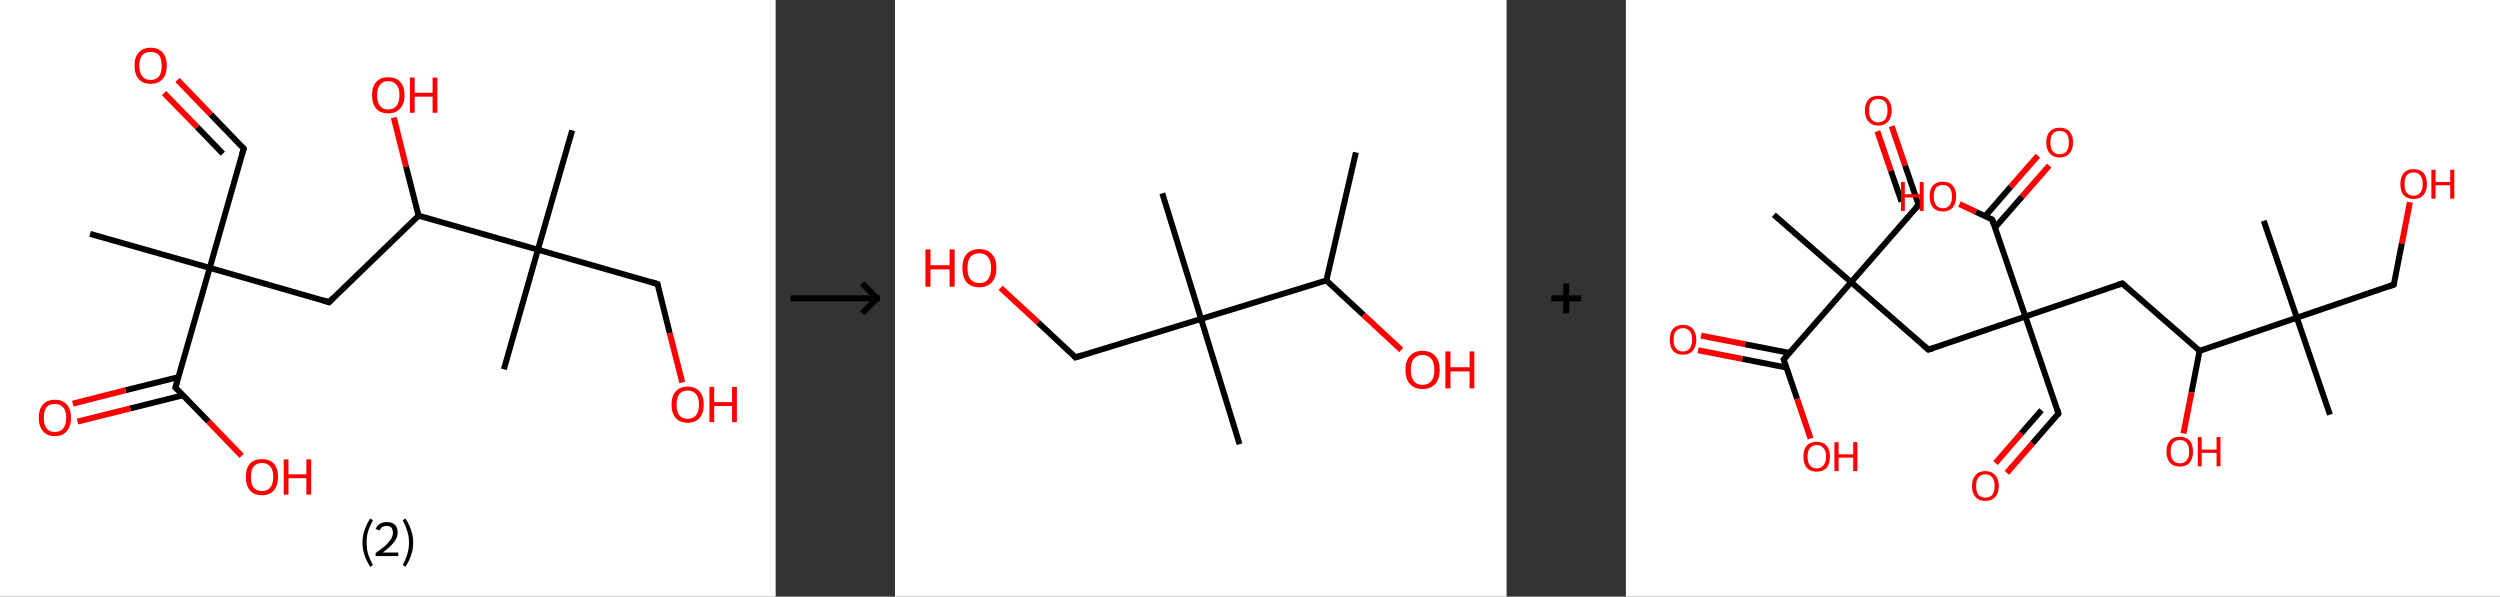 <?xml version='1.0' encoding='ASCII' standalone='yes'?>
<svg xmlns="http://www.w3.org/2000/svg" xmlns:xlink="http://www.w3.org/1999/xlink" version="1.1" width="838.0px" viewBox="0 0 838.0 200.0" height="200.0px">
  <rect x="0" y="0" width="838.0" height="200.0" fill="#333333" stroke="none"/>
  <g>
    <g transform="translate(0, 0) scale(1 1) "><!-- END OF HEADER -->
<rect style="opacity:1.0;fill:#FFFFFF;stroke:none" width="260.0" height="200.0" x="0.0" y="0.0"> </rect>
<path class="bond-0 atom-0 atom-1" d="M 30.2,78.4 L 70.3,89.8" style="fill:none;fill-rule:evenodd;stroke:#000000;stroke-width:2.0px;stroke-linecap:butt;stroke-linejoin:miter;stroke-opacity:1"/>
<path class="bond-1 atom-1 atom-2" d="M 70.3,89.8 L 81.7,49.8" style="fill:none;fill-rule:evenodd;stroke:#000000;stroke-width:2.0px;stroke-linecap:butt;stroke-linejoin:miter;stroke-opacity:1"/>
<path class="bond-2 atom-2 atom-3" d="M 81.7,49.8 L 70.6,38.3" style="fill:none;fill-rule:evenodd;stroke:#000000;stroke-width:2.0px;stroke-linecap:butt;stroke-linejoin:miter;stroke-opacity:1"/>
<path class="bond-2 atom-2 atom-3" d="M 70.6,38.3 L 59.5,26.8" style="fill:none;fill-rule:evenodd;stroke:#FF0000;stroke-width:2.0px;stroke-linecap:butt;stroke-linejoin:miter;stroke-opacity:1"/>
<path class="bond-2 atom-2 atom-3" d="M 74.7,51.5 L 66.1,42.6" style="fill:none;fill-rule:evenodd;stroke:#000000;stroke-width:2.0px;stroke-linecap:butt;stroke-linejoin:miter;stroke-opacity:1"/>
<path class="bond-2 atom-2 atom-3" d="M 66.1,42.6 L 55.0,31.2" style="fill:none;fill-rule:evenodd;stroke:#FF0000;stroke-width:2.0px;stroke-linecap:butt;stroke-linejoin:miter;stroke-opacity:1"/>
<path class="bond-3 atom-1 atom-4" d="M 70.3,89.8 L 110.3,101.3" style="fill:none;fill-rule:evenodd;stroke:#000000;stroke-width:2.0px;stroke-linecap:butt;stroke-linejoin:miter;stroke-opacity:1"/>
<path class="bond-4 atom-4 atom-5" d="M 110.3,101.3 L 140.3,72.3" style="fill:none;fill-rule:evenodd;stroke:#000000;stroke-width:2.0px;stroke-linecap:butt;stroke-linejoin:miter;stroke-opacity:1"/>
<path class="bond-5 atom-5 atom-6" d="M 140.3,72.3 L 136.1,55.8" style="fill:none;fill-rule:evenodd;stroke:#000000;stroke-width:2.0px;stroke-linecap:butt;stroke-linejoin:miter;stroke-opacity:1"/>
<path class="bond-5 atom-5 atom-6" d="M 136.1,55.8 L 132.0,39.4" style="fill:none;fill-rule:evenodd;stroke:#FF0000;stroke-width:2.0px;stroke-linecap:butt;stroke-linejoin:miter;stroke-opacity:1"/>
<path class="bond-6 atom-5 atom-7" d="M 140.3,72.3 L 180.3,83.7" style="fill:none;fill-rule:evenodd;stroke:#000000;stroke-width:2.0px;stroke-linecap:butt;stroke-linejoin:miter;stroke-opacity:1"/>
<path class="bond-7 atom-7 atom-8" d="M 180.3,83.7 L 191.8,43.7" style="fill:none;fill-rule:evenodd;stroke:#000000;stroke-width:2.0px;stroke-linecap:butt;stroke-linejoin:miter;stroke-opacity:1"/>
<path class="bond-8 atom-7 atom-9" d="M 180.3,83.7 L 168.9,123.8" style="fill:none;fill-rule:evenodd;stroke:#000000;stroke-width:2.0px;stroke-linecap:butt;stroke-linejoin:miter;stroke-opacity:1"/>
<path class="bond-9 atom-7 atom-10" d="M 180.3,83.7 L 220.4,95.2" style="fill:none;fill-rule:evenodd;stroke:#000000;stroke-width:2.0px;stroke-linecap:butt;stroke-linejoin:miter;stroke-opacity:1"/>
<path class="bond-10 atom-10 atom-11" d="M 220.4,95.2 L 224.5,111.7" style="fill:none;fill-rule:evenodd;stroke:#000000;stroke-width:2.0px;stroke-linecap:butt;stroke-linejoin:miter;stroke-opacity:1"/>
<path class="bond-10 atom-10 atom-11" d="M 224.5,111.7 L 228.7,128.2" style="fill:none;fill-rule:evenodd;stroke:#FF0000;stroke-width:2.0px;stroke-linecap:butt;stroke-linejoin:miter;stroke-opacity:1"/>
<path class="bond-11 atom-1 atom-12" d="M 70.3,89.8 L 58.8,129.9" style="fill:none;fill-rule:evenodd;stroke:#000000;stroke-width:2.0px;stroke-linecap:butt;stroke-linejoin:miter;stroke-opacity:1"/>
<path class="bond-12 atom-12 atom-13" d="M 59.8,126.4 L 42.1,130.8" style="fill:none;fill-rule:evenodd;stroke:#000000;stroke-width:2.0px;stroke-linecap:butt;stroke-linejoin:miter;stroke-opacity:1"/>
<path class="bond-12 atom-12 atom-13" d="M 42.1,130.8 L 24.4,135.3" style="fill:none;fill-rule:evenodd;stroke:#FF0000;stroke-width:2.0px;stroke-linecap:butt;stroke-linejoin:miter;stroke-opacity:1"/>
<path class="bond-12 atom-12 atom-13" d="M 61.3,132.5 L 43.7,136.9" style="fill:none;fill-rule:evenodd;stroke:#000000;stroke-width:2.0px;stroke-linecap:butt;stroke-linejoin:miter;stroke-opacity:1"/>
<path class="bond-12 atom-12 atom-13" d="M 43.7,136.9 L 26.0,141.3" style="fill:none;fill-rule:evenodd;stroke:#FF0000;stroke-width:2.0px;stroke-linecap:butt;stroke-linejoin:miter;stroke-opacity:1"/>
<path class="bond-13 atom-12 atom-14" d="M 58.8,129.9 L 69.9,141.3" style="fill:none;fill-rule:evenodd;stroke:#000000;stroke-width:2.0px;stroke-linecap:butt;stroke-linejoin:miter;stroke-opacity:1"/>
<path class="bond-13 atom-12 atom-14" d="M 69.9,141.3 L 81.0,152.8" style="fill:none;fill-rule:evenodd;stroke:#FF0000;stroke-width:2.0px;stroke-linecap:butt;stroke-linejoin:miter;stroke-opacity:1"/>
<path d="M 81.1,51.8 L 81.7,49.8 L 81.2,49.2" style="fill:none;stroke:#000000;stroke-width:2.0px;stroke-linecap:butt;stroke-linejoin:miter;stroke-opacity:1;"/>
<path d="M 108.3,100.7 L 110.3,101.3 L 111.8,99.8" style="fill:none;stroke:#000000;stroke-width:2.0px;stroke-linecap:butt;stroke-linejoin:miter;stroke-opacity:1;"/>
<path d="M 218.4,94.6 L 220.4,95.2 L 220.6,96.0" style="fill:none;stroke:#000000;stroke-width:2.0px;stroke-linecap:butt;stroke-linejoin:miter;stroke-opacity:1;"/>
<path d="M 59.4,127.9 L 58.8,129.9 L 59.4,130.5" style="fill:none;stroke:#000000;stroke-width:2.0px;stroke-linecap:butt;stroke-linejoin:miter;stroke-opacity:1;"/>
<path class="atom-3" d="M 45.1 22.0 Q 45.1 19.2, 46.5 17.6 Q 47.9 16.0, 50.5 16.0 Q 53.1 16.0, 54.5 17.6 Q 55.9 19.2, 55.9 22.0 Q 55.9 24.9, 54.5 26.5 Q 53.1 28.1, 50.5 28.1 Q 47.9 28.1, 46.5 26.5 Q 45.1 24.9, 45.1 22.0 M 50.5 26.8 Q 52.3 26.8, 53.3 25.6 Q 54.2 24.4, 54.2 22.0 Q 54.2 19.7, 53.3 18.5 Q 52.3 17.4, 50.5 17.4 Q 48.7 17.4, 47.7 18.5 Q 46.7 19.7, 46.7 22.0 Q 46.7 24.4, 47.7 25.6 Q 48.7 26.8, 50.5 26.8 " fill="#FF0000"/>
<path class="atom-6" d="M 124.7 31.9 Q 124.7 29.1, 126.1 27.5 Q 127.5 25.9, 130.1 25.9 Q 132.8 25.9, 134.2 27.5 Q 135.6 29.1, 135.6 31.9 Q 135.6 34.8, 134.1 36.4 Q 132.7 38.0, 130.1 38.0 Q 127.5 38.0, 126.1 36.4 Q 124.7 34.8, 124.7 31.9 M 130.1 36.7 Q 131.9 36.7, 132.9 35.5 Q 133.9 34.3, 133.9 31.9 Q 133.9 29.6, 132.9 28.4 Q 131.9 27.2, 130.1 27.2 Q 128.3 27.2, 127.4 28.4 Q 126.4 29.6, 126.4 31.9 Q 126.4 34.3, 127.4 35.5 Q 128.3 36.7, 130.1 36.7 " fill="#FF0000"/>
<path class="atom-6" d="M 137.4 26.0 L 139.0 26.0 L 139.0 31.1 L 145.0 31.1 L 145.0 26.0 L 146.6 26.0 L 146.6 37.8 L 145.0 37.8 L 145.0 32.4 L 139.0 32.4 L 139.0 37.8 L 137.4 37.8 L 137.4 26.0 " fill="#FF0000"/>
<path class="atom-11" d="M 225.1 135.6 Q 225.1 132.8, 226.5 131.2 Q 227.9 129.6, 230.5 129.6 Q 233.1 129.6, 234.5 131.2 Q 235.9 132.8, 235.9 135.6 Q 235.9 138.5, 234.5 140.1 Q 233.1 141.7, 230.5 141.7 Q 227.9 141.7, 226.5 140.1 Q 225.1 138.5, 225.1 135.6 M 230.5 140.4 Q 232.3 140.4, 233.3 139.2 Q 234.3 138.0, 234.3 135.6 Q 234.3 133.3, 233.3 132.1 Q 232.3 130.9, 230.5 130.9 Q 228.7 130.9, 227.7 132.1 Q 226.8 133.3, 226.8 135.6 Q 226.8 138.0, 227.7 139.2 Q 228.7 140.4, 230.5 140.4 " fill="#FF0000"/>
<path class="atom-11" d="M 237.8 129.7 L 239.4 129.7 L 239.4 134.8 L 245.4 134.8 L 245.4 129.7 L 247.0 129.7 L 247.0 141.5 L 245.4 141.5 L 245.4 136.1 L 239.4 136.1 L 239.4 141.5 L 237.8 141.5 L 237.8 129.7 " fill="#FF0000"/>
<path class="atom-13" d="M 13.0 140.0 Q 13.0 137.2, 14.4 135.6 Q 15.8 134.0, 18.4 134.0 Q 21.0 134.0, 22.4 135.6 Q 23.8 137.2, 23.8 140.0 Q 23.8 142.9, 22.4 144.5 Q 21.0 146.2, 18.4 146.2 Q 15.8 146.2, 14.4 144.5 Q 13.0 142.9, 13.0 140.0 M 18.4 144.8 Q 20.2 144.8, 21.2 143.6 Q 22.2 142.4, 22.2 140.0 Q 22.2 137.7, 21.2 136.6 Q 20.2 135.4, 18.4 135.4 Q 16.6 135.4, 15.6 136.5 Q 14.7 137.7, 14.7 140.0 Q 14.7 142.4, 15.6 143.6 Q 16.6 144.8, 18.4 144.8 " fill="#FF0000"/>
<path class="atom-14" d="M 82.4 159.9 Q 82.4 157.0, 83.8 155.4 Q 85.2 153.9, 87.8 153.9 Q 90.4 153.9, 91.8 155.4 Q 93.2 157.0, 93.2 159.9 Q 93.2 162.7, 91.8 164.4 Q 90.4 166.0, 87.8 166.0 Q 85.2 166.0, 83.8 164.4 Q 82.4 162.7, 82.4 159.9 M 87.8 164.6 Q 89.6 164.6, 90.6 163.4 Q 91.6 162.2, 91.6 159.9 Q 91.6 157.5, 90.6 156.4 Q 89.6 155.2, 87.8 155.2 Q 86.0 155.2, 85.0 156.4 Q 84.1 157.5, 84.1 159.9 Q 84.1 162.2, 85.0 163.4 Q 86.0 164.6, 87.8 164.6 " fill="#FF0000"/>
<path class="atom-14" d="M 95.1 154.0 L 96.7 154.0 L 96.7 159.0 L 102.7 159.0 L 102.7 154.0 L 104.3 154.0 L 104.3 165.8 L 102.7 165.8 L 102.7 160.3 L 96.7 160.3 L 96.7 165.8 L 95.1 165.8 L 95.1 154.0 " fill="#FF0000"/>
<path class="legend" d="M 121.5 181.9 Q 121.5 179.6, 122.2 177.7 Q 122.8 175.8, 124.1 173.8 L 125.0 174.4 Q 124.0 176.3, 123.4 178.0 Q 122.9 179.7, 122.9 181.9 Q 122.9 184.0, 123.4 185.8 Q 124.0 187.5, 125.0 189.4 L 124.1 190.0 Q 122.8 188.0, 122.2 186.1 Q 121.5 184.2, 121.5 181.9 " fill="#000000"/>
<path class="legend" d="M 125.9 177.3 Q 126.4 176.2, 127.3 175.6 Q 128.3 175.0, 129.7 175.0 Q 131.4 175.0, 132.4 175.9 Q 133.3 176.8, 133.3 178.5 Q 133.3 180.2, 132.1 181.7 Q 130.9 183.3, 128.3 185.2 L 133.5 185.2 L 133.5 186.4 L 125.9 186.4 L 125.9 185.4 Q 128.0 183.9, 129.3 182.8 Q 130.5 181.6, 131.1 180.6 Q 131.7 179.6, 131.7 178.6 Q 131.7 177.5, 131.2 176.9 Q 130.7 176.3, 129.7 176.3 Q 128.8 176.3, 128.2 176.6 Q 127.6 177.0, 127.2 177.8 L 125.9 177.3 " fill="#000000"/>
<path class="legend" d="M 138.5 181.9 Q 138.5 184.2, 137.8 186.1 Q 137.2 188.0, 135.9 190.0 L 135.0 189.4 Q 136.0 187.5, 136.5 185.8 Q 137.1 184.0, 137.1 181.9 Q 137.1 179.7, 136.5 178.0 Q 136.0 176.3, 135.0 174.4 L 135.9 173.8 Q 137.2 175.8, 137.8 177.7 Q 138.5 179.6, 138.5 181.9 " fill="#000000"/>
</g>
    <g transform="translate(260.0, 0) scale(1 1) "><line x1="5" y1="100" x2="35" y2="100" style="stroke:rgb(0,0,0);stroke-width:2"/>
  <line x1="34" y1="100" x2="29" y2="95" style="stroke:rgb(0,0,0);stroke-width:2"/>
  <line x1="34" y1="100" x2="29" y2="105" style="stroke:rgb(0,0,0);stroke-width:2"/>
</g>
    <g transform="translate(300.0, 0) scale(1 1) "><!-- END OF HEADER -->
<rect style="opacity:1.0;fill:#FFFFFF;stroke:none" width="205.0" height="200.0" x="0.0" y="0.0"> </rect>
<path class="bond-0 atom-0 atom-1" d="M 154.5,51.1 L 144.6,94.0" style="fill:none;fill-rule:evenodd;stroke:#000000;stroke-width:2.0px;stroke-linecap:butt;stroke-linejoin:miter;stroke-opacity:1"/>
<path class="bond-1 atom-1 atom-2" d="M 144.6,94.0 L 157.1,105.6" style="fill:none;fill-rule:evenodd;stroke:#000000;stroke-width:2.0px;stroke-linecap:butt;stroke-linejoin:miter;stroke-opacity:1"/>
<path class="bond-1 atom-1 atom-2" d="M 157.1,105.6 L 169.7,117.3" style="fill:none;fill-rule:evenodd;stroke:#FF0000;stroke-width:2.0px;stroke-linecap:butt;stroke-linejoin:miter;stroke-opacity:1"/>
<path class="bond-2 atom-1 atom-3" d="M 144.6,94.0 L 102.6,106.9" style="fill:none;fill-rule:evenodd;stroke:#000000;stroke-width:2.0px;stroke-linecap:butt;stroke-linejoin:miter;stroke-opacity:1"/>
<path class="bond-3 atom-3 atom-4" d="M 102.6,106.9 L 115.5,148.9" style="fill:none;fill-rule:evenodd;stroke:#000000;stroke-width:2.0px;stroke-linecap:butt;stroke-linejoin:miter;stroke-opacity:1"/>
<path class="bond-4 atom-3 atom-5" d="M 102.6,106.9 L 89.6,64.8" style="fill:none;fill-rule:evenodd;stroke:#000000;stroke-width:2.0px;stroke-linecap:butt;stroke-linejoin:miter;stroke-opacity:1"/>
<path class="bond-5 atom-3 atom-6" d="M 102.6,106.9 L 60.5,119.8" style="fill:none;fill-rule:evenodd;stroke:#000000;stroke-width:2.0px;stroke-linecap:butt;stroke-linejoin:miter;stroke-opacity:1"/>
<path class="bond-6 atom-6 atom-7" d="M 60.5,119.8 L 48.0,108.1" style="fill:none;fill-rule:evenodd;stroke:#000000;stroke-width:2.0px;stroke-linecap:butt;stroke-linejoin:miter;stroke-opacity:1"/>
<path class="bond-6 atom-6 atom-7" d="M 48.0,108.1 L 35.4,96.5" style="fill:none;fill-rule:evenodd;stroke:#FF0000;stroke-width:2.0px;stroke-linecap:butt;stroke-linejoin:miter;stroke-opacity:1"/>
<path d="M 62.6,119.1 L 60.5,119.8 L 59.9,119.2" style="fill:none;stroke:#000000;stroke-width:2.0px;stroke-linecap:butt;stroke-linejoin:miter;stroke-opacity:1;"/>
<path class="atom-2" d="M 171.1 124.0 Q 171.1 121.0, 172.6 119.3 Q 174.1 117.6, 176.8 117.6 Q 179.6 117.6, 181.1 119.3 Q 182.6 121.0, 182.6 124.0 Q 182.6 127.0, 181.1 128.7 Q 179.6 130.4, 176.8 130.4 Q 174.1 130.4, 172.6 128.7 Q 171.1 127.0, 171.1 124.0 M 176.8 129.0 Q 178.7 129.0, 179.8 127.7 Q 180.8 126.5, 180.8 124.0 Q 180.8 121.5, 179.8 120.3 Q 178.7 119.0, 176.8 119.0 Q 174.9 119.0, 173.9 120.3 Q 172.9 121.5, 172.9 124.0 Q 172.9 126.5, 173.9 127.7 Q 174.9 129.0, 176.8 129.0 " fill="#FF0000"/>
<path class="atom-2" d="M 184.5 117.8 L 186.2 117.8 L 186.2 123.1 L 192.6 123.1 L 192.6 117.8 L 194.2 117.8 L 194.2 130.2 L 192.6 130.2 L 192.6 124.5 L 186.2 124.5 L 186.2 130.2 L 184.5 130.2 L 184.5 117.8 " fill="#FF0000"/>
<path class="atom-7" d="M 10.2 83.6 L 11.9 83.6 L 11.9 88.9 L 18.3 88.9 L 18.3 83.6 L 20.0 83.6 L 20.0 96.1 L 18.3 96.1 L 18.3 90.3 L 11.9 90.3 L 11.9 96.1 L 10.2 96.1 L 10.2 83.6 " fill="#FF0000"/>
<path class="atom-7" d="M 22.6 89.8 Q 22.6 86.8, 24.0 85.2 Q 25.5 83.5, 28.3 83.5 Q 31.0 83.5, 32.5 85.2 Q 34.0 86.8, 34.0 89.8 Q 34.0 92.9, 32.5 94.6 Q 31.0 96.3, 28.3 96.3 Q 25.5 96.3, 24.0 94.6 Q 22.6 92.9, 22.6 89.8 M 28.3 94.9 Q 30.2 94.9, 31.2 93.6 Q 32.2 92.3, 32.2 89.8 Q 32.2 87.4, 31.2 86.2 Q 30.2 84.9, 28.3 84.9 Q 26.4 84.9, 25.3 86.1 Q 24.3 87.4, 24.3 89.8 Q 24.3 92.4, 25.3 93.6 Q 26.4 94.9, 28.3 94.9 " fill="#FF0000"/>
</g>
    <g transform="translate(505.0, 0) scale(1 1) "><line x1="15" y1="100" x2="25" y2="100" style="stroke:rgb(0,0,0);stroke-width:2"/>
  <line x1="20" y1="95" x2="20" y2="105" style="stroke:rgb(0,0,0);stroke-width:2"/>
</g>
    <g transform="translate(545.0, 0) scale(1 1) "><!-- END OF HEADER -->
<rect style="opacity:1.0;fill:#FFFFFF;stroke:none" width="293.0" height="200.0" x="0.0" y="0.0"> </rect>
<path class="bond-0 atom-0 atom-1" d="M 49.6,72.0 L 75.5,94.6" style="fill:none;fill-rule:evenodd;stroke:#000000;stroke-width:2.0px;stroke-linecap:butt;stroke-linejoin:miter;stroke-opacity:1"/>
<path class="bond-1 atom-1 atom-2" d="M 75.5,94.6 L 98.1,68.7" style="fill:none;fill-rule:evenodd;stroke:#000000;stroke-width:2.0px;stroke-linecap:butt;stroke-linejoin:miter;stroke-opacity:1"/>
<path class="bond-2 atom-2 atom-3" d="M 98.1,68.7 L 93.6,55.5" style="fill:none;fill-rule:evenodd;stroke:#000000;stroke-width:2.0px;stroke-linecap:butt;stroke-linejoin:miter;stroke-opacity:1"/>
<path class="bond-2 atom-2 atom-3" d="M 93.6,55.5 L 89.1,42.3" style="fill:none;fill-rule:evenodd;stroke:#FF0000;stroke-width:2.0px;stroke-linecap:butt;stroke-linejoin:miter;stroke-opacity:1"/>
<path class="bond-2 atom-2 atom-3" d="M 92.4,67.6 L 88.8,57.2" style="fill:none;fill-rule:evenodd;stroke:#000000;stroke-width:2.0px;stroke-linecap:butt;stroke-linejoin:miter;stroke-opacity:1"/>
<path class="bond-2 atom-2 atom-3" d="M 88.8,57.2 L 84.3,44.0" style="fill:none;fill-rule:evenodd;stroke:#FF0000;stroke-width:2.0px;stroke-linecap:butt;stroke-linejoin:miter;stroke-opacity:1"/>
<path class="bond-3 atom-1 atom-4" d="M 75.5,94.6 L 101.4,117.2" style="fill:none;fill-rule:evenodd;stroke:#000000;stroke-width:2.0px;stroke-linecap:butt;stroke-linejoin:miter;stroke-opacity:1"/>
<path class="bond-4 atom-4 atom-5" d="M 101.4,117.2 L 133.9,106.1" style="fill:none;fill-rule:evenodd;stroke:#000000;stroke-width:2.0px;stroke-linecap:butt;stroke-linejoin:miter;stroke-opacity:1"/>
<path class="bond-5 atom-5 atom-6" d="M 133.9,106.1 L 145.0,138.6" style="fill:none;fill-rule:evenodd;stroke:#000000;stroke-width:2.0px;stroke-linecap:butt;stroke-linejoin:miter;stroke-opacity:1"/>
<path class="bond-6 atom-6 atom-7" d="M 145.0,138.6 L 136.3,148.6" style="fill:none;fill-rule:evenodd;stroke:#000000;stroke-width:2.0px;stroke-linecap:butt;stroke-linejoin:miter;stroke-opacity:1"/>
<path class="bond-6 atom-6 atom-7" d="M 136.3,148.6 L 127.7,158.5" style="fill:none;fill-rule:evenodd;stroke:#FF0000;stroke-width:2.0px;stroke-linecap:butt;stroke-linejoin:miter;stroke-opacity:1"/>
<path class="bond-6 atom-6 atom-7" d="M 139.3,137.5 L 132.5,145.3" style="fill:none;fill-rule:evenodd;stroke:#000000;stroke-width:2.0px;stroke-linecap:butt;stroke-linejoin:miter;stroke-opacity:1"/>
<path class="bond-6 atom-6 atom-7" d="M 132.5,145.3 L 123.9,155.2" style="fill:none;fill-rule:evenodd;stroke:#FF0000;stroke-width:2.0px;stroke-linecap:butt;stroke-linejoin:miter;stroke-opacity:1"/>
<path class="bond-7 atom-5 atom-8" d="M 133.9,106.1 L 166.4,95.0" style="fill:none;fill-rule:evenodd;stroke:#000000;stroke-width:2.0px;stroke-linecap:butt;stroke-linejoin:miter;stroke-opacity:1"/>
<path class="bond-8 atom-8 atom-9" d="M 166.4,95.0 L 192.3,117.6" style="fill:none;fill-rule:evenodd;stroke:#000000;stroke-width:2.0px;stroke-linecap:butt;stroke-linejoin:miter;stroke-opacity:1"/>
<path class="bond-9 atom-9 atom-10" d="M 192.3,117.6 L 189.6,131.5" style="fill:none;fill-rule:evenodd;stroke:#000000;stroke-width:2.0px;stroke-linecap:butt;stroke-linejoin:miter;stroke-opacity:1"/>
<path class="bond-9 atom-9 atom-10" d="M 189.6,131.5 L 186.9,145.3" style="fill:none;fill-rule:evenodd;stroke:#FF0000;stroke-width:2.0px;stroke-linecap:butt;stroke-linejoin:miter;stroke-opacity:1"/>
<path class="bond-10 atom-9 atom-11" d="M 192.3,117.6 L 224.9,106.5" style="fill:none;fill-rule:evenodd;stroke:#000000;stroke-width:2.0px;stroke-linecap:butt;stroke-linejoin:miter;stroke-opacity:1"/>
<path class="bond-11 atom-11 atom-12" d="M 224.9,106.5 L 236.0,139.0" style="fill:none;fill-rule:evenodd;stroke:#000000;stroke-width:2.0px;stroke-linecap:butt;stroke-linejoin:miter;stroke-opacity:1"/>
<path class="bond-12 atom-11 atom-13" d="M 224.9,106.5 L 213.8,74.0" style="fill:none;fill-rule:evenodd;stroke:#000000;stroke-width:2.0px;stroke-linecap:butt;stroke-linejoin:miter;stroke-opacity:1"/>
<path class="bond-13 atom-11 atom-14" d="M 224.9,106.5 L 257.4,95.4" style="fill:none;fill-rule:evenodd;stroke:#000000;stroke-width:2.0px;stroke-linecap:butt;stroke-linejoin:miter;stroke-opacity:1"/>
<path class="bond-14 atom-14 atom-15" d="M 257.4,95.4 L 260.1,81.6" style="fill:none;fill-rule:evenodd;stroke:#000000;stroke-width:2.0px;stroke-linecap:butt;stroke-linejoin:miter;stroke-opacity:1"/>
<path class="bond-14 atom-14 atom-15" d="M 260.1,81.6 L 262.8,67.8" style="fill:none;fill-rule:evenodd;stroke:#FF0000;stroke-width:2.0px;stroke-linecap:butt;stroke-linejoin:miter;stroke-opacity:1"/>
<path class="bond-15 atom-5 atom-16" d="M 133.9,106.1 L 122.8,73.6" style="fill:none;fill-rule:evenodd;stroke:#000000;stroke-width:2.0px;stroke-linecap:butt;stroke-linejoin:miter;stroke-opacity:1"/>
<path class="bond-16 atom-16 atom-17" d="M 123.7,76.3 L 132.8,65.9" style="fill:none;fill-rule:evenodd;stroke:#000000;stroke-width:2.0px;stroke-linecap:butt;stroke-linejoin:miter;stroke-opacity:1"/>
<path class="bond-16 atom-16 atom-17" d="M 132.8,65.9 L 141.9,55.5" style="fill:none;fill-rule:evenodd;stroke:#FF0000;stroke-width:2.0px;stroke-linecap:butt;stroke-linejoin:miter;stroke-opacity:1"/>
<path class="bond-16 atom-16 atom-17" d="M 120.4,72.5 L 129.0,62.6" style="fill:none;fill-rule:evenodd;stroke:#000000;stroke-width:2.0px;stroke-linecap:butt;stroke-linejoin:miter;stroke-opacity:1"/>
<path class="bond-16 atom-16 atom-17" d="M 129.0,62.6 L 138.1,52.2" style="fill:none;fill-rule:evenodd;stroke:#FF0000;stroke-width:2.0px;stroke-linecap:butt;stroke-linejoin:miter;stroke-opacity:1"/>
<path class="bond-17 atom-16 atom-18" d="M 122.8,73.6 L 117.3,71.0" style="fill:none;fill-rule:evenodd;stroke:#000000;stroke-width:2.0px;stroke-linecap:butt;stroke-linejoin:miter;stroke-opacity:1"/>
<path class="bond-17 atom-16 atom-18" d="M 117.3,71.0 L 111.8,68.4" style="fill:none;fill-rule:evenodd;stroke:#FF0000;stroke-width:2.0px;stroke-linecap:butt;stroke-linejoin:miter;stroke-opacity:1"/>
<path class="bond-18 atom-1 atom-19" d="M 75.5,94.6 L 52.9,120.5" style="fill:none;fill-rule:evenodd;stroke:#000000;stroke-width:2.0px;stroke-linecap:butt;stroke-linejoin:miter;stroke-opacity:1"/>
<path class="bond-19 atom-19 atom-20" d="M 54.8,118.3 L 40.0,115.4" style="fill:none;fill-rule:evenodd;stroke:#000000;stroke-width:2.0px;stroke-linecap:butt;stroke-linejoin:miter;stroke-opacity:1"/>
<path class="bond-19 atom-19 atom-20" d="M 40.0,115.4 L 25.2,112.5" style="fill:none;fill-rule:evenodd;stroke:#FF0000;stroke-width:2.0px;stroke-linecap:butt;stroke-linejoin:miter;stroke-opacity:1"/>
<path class="bond-19 atom-19 atom-20" d="M 53.8,123.2 L 39.0,120.3" style="fill:none;fill-rule:evenodd;stroke:#000000;stroke-width:2.0px;stroke-linecap:butt;stroke-linejoin:miter;stroke-opacity:1"/>
<path class="bond-19 atom-19 atom-20" d="M 39.0,120.3 L 24.2,117.4" style="fill:none;fill-rule:evenodd;stroke:#FF0000;stroke-width:2.0px;stroke-linecap:butt;stroke-linejoin:miter;stroke-opacity:1"/>
<path class="bond-20 atom-19 atom-21" d="M 52.9,120.5 L 57.4,133.7" style="fill:none;fill-rule:evenodd;stroke:#000000;stroke-width:2.0px;stroke-linecap:butt;stroke-linejoin:miter;stroke-opacity:1"/>
<path class="bond-20 atom-19 atom-21" d="M 57.4,133.7 L 61.9,147.0" style="fill:none;fill-rule:evenodd;stroke:#FF0000;stroke-width:2.0px;stroke-linecap:butt;stroke-linejoin:miter;stroke-opacity:1"/>
<path d="M 97.0,70.0 L 98.1,68.7 L 97.9,68.0" style="fill:none;stroke:#000000;stroke-width:2.0px;stroke-linecap:butt;stroke-linejoin:miter;stroke-opacity:1;"/>
<path d="M 100.1,116.1 L 101.4,117.2 L 103.0,116.7" style="fill:none;stroke:#000000;stroke-width:2.0px;stroke-linecap:butt;stroke-linejoin:miter;stroke-opacity:1;"/>
<path d="M 144.5,137.0 L 145.0,138.6 L 144.6,139.1" style="fill:none;stroke:#000000;stroke-width:2.0px;stroke-linecap:butt;stroke-linejoin:miter;stroke-opacity:1;"/>
<path d="M 164.8,95.5 L 166.4,95.0 L 167.7,96.1" style="fill:none;stroke:#000000;stroke-width:2.0px;stroke-linecap:butt;stroke-linejoin:miter;stroke-opacity:1;"/>
<path d="M 255.8,96.0 L 257.4,95.4 L 257.5,94.7" style="fill:none;stroke:#000000;stroke-width:2.0px;stroke-linecap:butt;stroke-linejoin:miter;stroke-opacity:1;"/>
<path d="M 123.3,75.2 L 122.8,73.6 L 122.5,73.4" style="fill:none;stroke:#000000;stroke-width:2.0px;stroke-linecap:butt;stroke-linejoin:miter;stroke-opacity:1;"/>
<path d="M 54.0,119.2 L 52.9,120.5 L 53.1,121.1" style="fill:none;stroke:#000000;stroke-width:2.0px;stroke-linecap:butt;stroke-linejoin:miter;stroke-opacity:1;"/>
<path class="atom-3" d="M 80.1 37.0 Q 80.1 34.7, 81.3 33.4 Q 82.4 32.1, 84.6 32.1 Q 86.8 32.1, 87.9 33.4 Q 89.1 34.7, 89.1 37.0 Q 89.1 39.4, 87.9 40.7 Q 86.7 42.1, 84.6 42.1 Q 82.5 42.1, 81.3 40.7 Q 80.1 39.4, 80.1 37.0 M 84.6 41.0 Q 86.1 41.0, 86.9 40.0 Q 87.7 39.0, 87.7 37.0 Q 87.7 35.1, 86.9 34.1 Q 86.1 33.2, 84.6 33.2 Q 83.1 33.2, 82.3 34.1 Q 81.5 35.1, 81.5 37.0 Q 81.5 39.0, 82.3 40.0 Q 83.1 41.0, 84.6 41.0 " fill="#FF0000"/>
<path class="atom-7" d="M 116.0 162.9 Q 116.0 160.6, 117.2 159.3 Q 118.3 157.9, 120.5 157.9 Q 122.6 157.9, 123.8 159.3 Q 125.0 160.6, 125.0 162.9 Q 125.0 165.3, 123.8 166.6 Q 122.6 167.9, 120.5 167.9 Q 118.3 167.9, 117.2 166.6 Q 116.0 165.3, 116.0 162.9 M 120.5 166.8 Q 122.0 166.8, 122.8 165.9 Q 123.6 164.9, 123.6 162.9 Q 123.6 161.0, 122.8 160.0 Q 122.0 159.0, 120.5 159.0 Q 119.0 159.0, 118.2 160.0 Q 117.4 161.0, 117.4 162.9 Q 117.4 164.9, 118.2 165.9 Q 119.0 166.8, 120.5 166.8 " fill="#FF0000"/>
<path class="atom-10" d="M 181.2 151.4 Q 181.2 149.0, 182.4 147.7 Q 183.5 146.4, 185.7 146.4 Q 187.8 146.4, 189.0 147.7 Q 190.1 149.0, 190.1 151.4 Q 190.1 153.7, 189.0 155.1 Q 187.8 156.4, 185.7 156.4 Q 183.5 156.4, 182.4 155.1 Q 181.2 153.8, 181.2 151.4 M 185.7 155.3 Q 187.2 155.3, 188.0 154.3 Q 188.8 153.3, 188.8 151.4 Q 188.8 149.5, 188.0 148.5 Q 187.2 147.5, 185.7 147.5 Q 184.2 147.5, 183.4 148.5 Q 182.6 149.5, 182.6 151.4 Q 182.6 153.3, 183.4 154.3 Q 184.2 155.3, 185.7 155.3 " fill="#FF0000"/>
<path class="atom-10" d="M 191.7 146.5 L 193.0 146.5 L 193.0 150.7 L 198.0 150.7 L 198.0 146.5 L 199.3 146.5 L 199.3 156.3 L 198.0 156.3 L 198.0 151.8 L 193.0 151.8 L 193.0 156.3 L 191.7 156.3 L 191.7 146.5 " fill="#FF0000"/>
<path class="atom-15" d="M 259.6 61.7 Q 259.6 59.4, 260.7 58.0 Q 261.9 56.7, 264.0 56.7 Q 266.2 56.7, 267.4 58.0 Q 268.5 59.4, 268.5 61.7 Q 268.5 64.1, 267.3 65.4 Q 266.2 66.7, 264.0 66.7 Q 261.9 66.7, 260.7 65.4 Q 259.6 64.1, 259.6 61.7 M 264.0 65.6 Q 265.5 65.6, 266.3 64.6 Q 267.1 63.6, 267.1 61.7 Q 267.1 59.8, 266.3 58.8 Q 265.5 57.8, 264.0 57.8 Q 262.6 57.8, 261.7 58.8 Q 261.0 59.8, 261.0 61.7 Q 261.0 63.7, 261.7 64.6 Q 262.6 65.6, 264.0 65.6 " fill="#FF0000"/>
<path class="atom-15" d="M 270.0 56.9 L 271.4 56.9 L 271.4 61.0 L 276.3 61.0 L 276.3 56.9 L 277.7 56.9 L 277.7 66.6 L 276.3 66.6 L 276.3 62.1 L 271.4 62.1 L 271.4 66.6 L 270.0 66.6 L 270.0 56.9 " fill="#FF0000"/>
<path class="atom-17" d="M 140.9 47.7 Q 140.9 45.4, 142.1 44.1 Q 143.3 42.8, 145.4 42.8 Q 147.6 42.8, 148.7 44.1 Q 149.9 45.4, 149.9 47.7 Q 149.9 50.1, 148.7 51.4 Q 147.5 52.8, 145.4 52.8 Q 143.3 52.8, 142.1 51.4 Q 140.9 50.1, 140.9 47.7 M 145.4 51.7 Q 146.9 51.7, 147.7 50.7 Q 148.5 49.7, 148.5 47.7 Q 148.5 45.8, 147.7 44.8 Q 146.9 43.9, 145.4 43.9 Q 143.9 43.9, 143.1 44.8 Q 142.3 45.8, 142.3 47.7 Q 142.3 49.7, 143.1 50.7 Q 143.9 51.7, 145.4 51.7 " fill="#FF0000"/>
<path class="atom-18" d="M 92.2 61.0 L 93.5 61.0 L 93.5 65.1 L 98.5 65.1 L 98.5 61.0 L 99.8 61.0 L 99.8 70.7 L 98.5 70.7 L 98.5 66.2 L 93.5 66.2 L 93.5 70.7 L 92.2 70.7 L 92.2 61.0 " fill="#FF0000"/>
<path class="atom-18" d="M 101.8 65.8 Q 101.8 63.5, 102.9 62.2 Q 104.1 60.9, 106.3 60.9 Q 108.4 60.9, 109.6 62.2 Q 110.7 63.5, 110.7 65.8 Q 110.7 68.2, 109.6 69.5 Q 108.4 70.9, 106.3 70.9 Q 104.1 70.9, 102.9 69.5 Q 101.8 68.2, 101.8 65.8 M 106.3 69.8 Q 107.7 69.8, 108.5 68.8 Q 109.3 67.8, 109.3 65.8 Q 109.3 63.9, 108.5 63.0 Q 107.7 62.0, 106.3 62.0 Q 104.8 62.0, 104.0 62.9 Q 103.2 63.9, 103.2 65.8 Q 103.2 67.8, 104.0 68.8 Q 104.8 69.8, 106.3 69.8 " fill="#FF0000"/>
<path class="atom-20" d="M 14.7 113.9 Q 14.7 111.5, 15.8 110.2 Q 17.0 108.9, 19.1 108.9 Q 21.3 108.9, 22.4 110.2 Q 23.6 111.5, 23.6 113.9 Q 23.6 116.2, 22.4 117.6 Q 21.3 118.9, 19.1 118.9 Q 17.0 118.9, 15.8 117.6 Q 14.7 116.2, 14.7 113.9 M 19.1 117.8 Q 20.6 117.8, 21.4 116.8 Q 22.2 115.8, 22.2 113.9 Q 22.2 111.9, 21.4 111.0 Q 20.6 110.0, 19.1 110.0 Q 17.6 110.0, 16.8 111.0 Q 16.0 111.9, 16.0 113.9 Q 16.0 115.8, 16.8 116.8 Q 17.6 117.8, 19.1 117.8 " fill="#FF0000"/>
<path class="atom-21" d="M 59.5 153.0 Q 59.5 150.7, 60.6 149.4 Q 61.8 148.1, 64.0 148.1 Q 66.1 148.1, 67.3 149.4 Q 68.4 150.7, 68.4 153.0 Q 68.4 155.4, 67.3 156.8 Q 66.1 158.1, 64.0 158.1 Q 61.8 158.1, 60.6 156.8 Q 59.5 155.4, 59.5 153.0 M 64.0 157.0 Q 65.4 157.0, 66.2 156.0 Q 67.1 155.0, 67.1 153.0 Q 67.1 151.1, 66.2 150.2 Q 65.4 149.2, 64.0 149.2 Q 62.5 149.2, 61.7 150.2 Q 60.9 151.1, 60.9 153.0 Q 60.9 155.0, 61.7 156.0 Q 62.5 157.0, 64.0 157.0 " fill="#FF0000"/>
<path class="atom-21" d="M 69.9 148.2 L 71.3 148.2 L 71.3 152.3 L 76.2 152.3 L 76.2 148.2 L 77.6 148.2 L 77.6 157.9 L 76.2 157.9 L 76.2 153.4 L 71.3 153.4 L 71.3 157.9 L 69.9 157.9 L 69.9 148.2 " fill="#FF0000"/>
</g>
  </g>
</svg>
